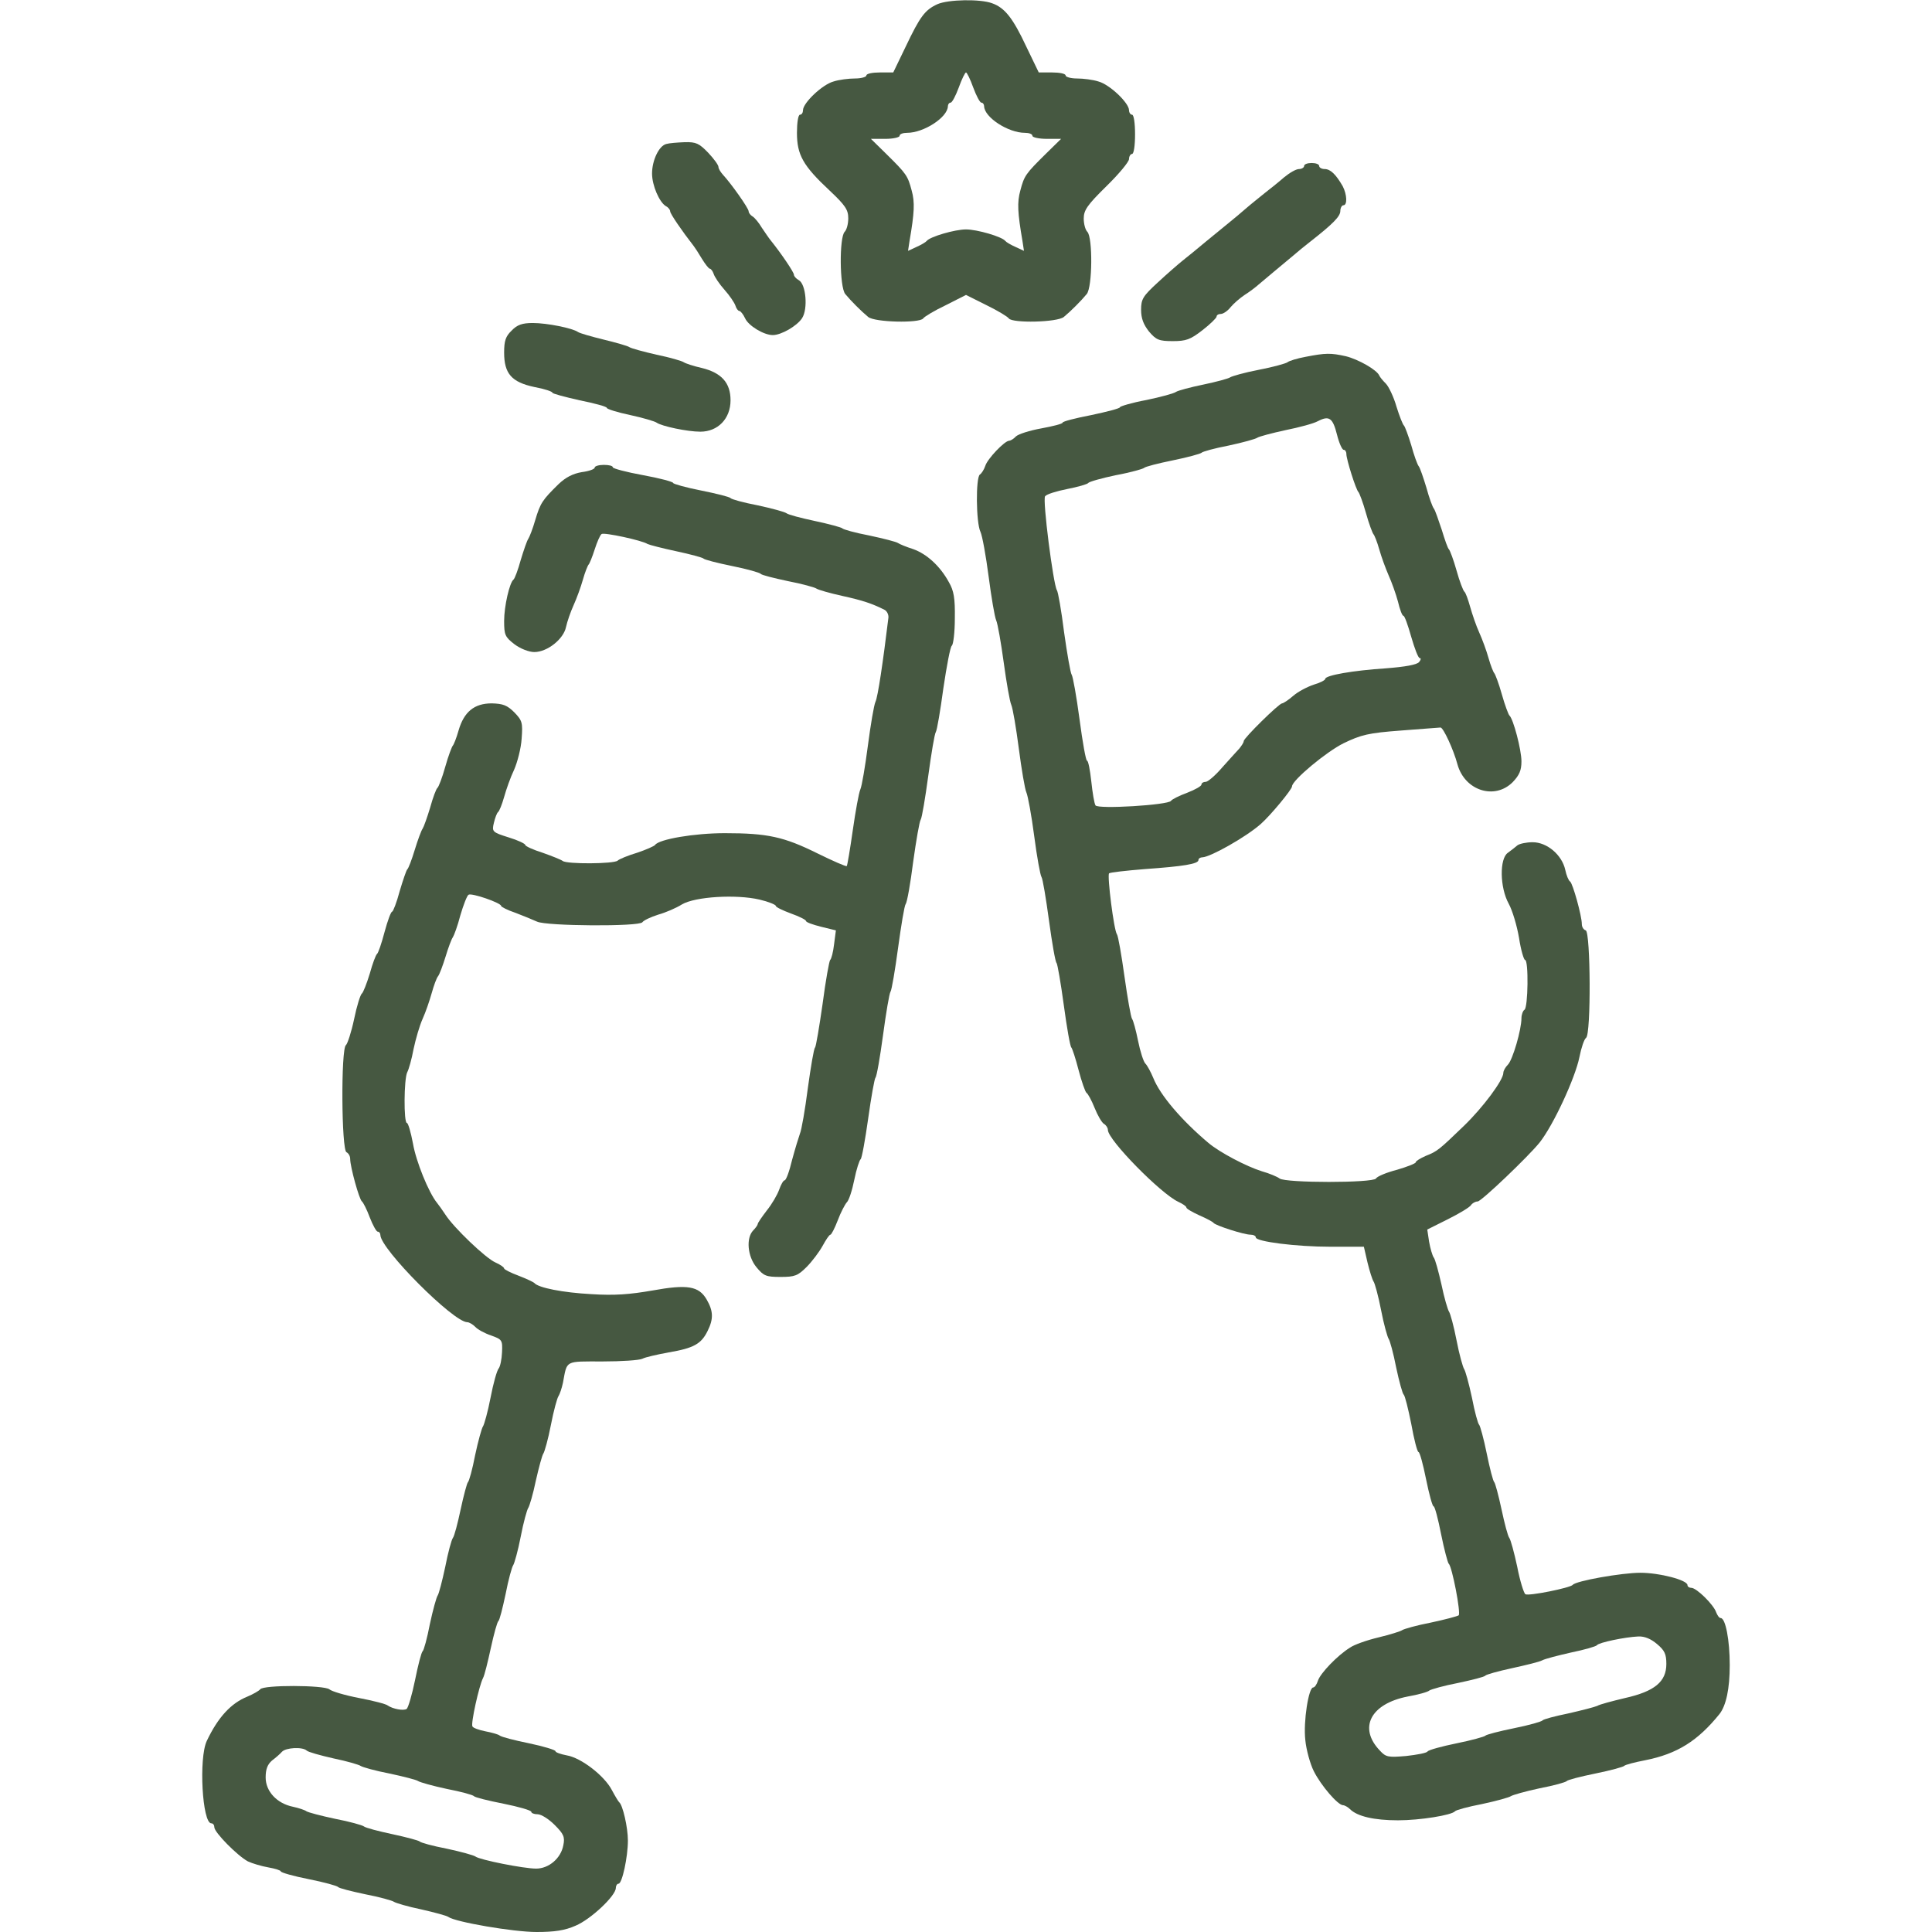 <svg width="436" height="436" viewBox="0 0 436 436" fill="none" xmlns="http://www.w3.org/2000/svg">
<path d="M211.528 0.954C208.735 2.248 207.645 3.679 204.375 10.559L201.582 16.35H198.584C196.881 16.35 195.519 16.622 195.519 17.031C195.519 17.372 194.361 17.712 192.93 17.712C191.568 17.712 189.319 17.985 188.093 18.394C185.573 19.075 181.213 23.231 181.213 24.866C181.213 25.411 180.94 25.887 180.531 25.887C180.123 25.887 179.85 27.727 179.85 29.975C179.85 34.948 181.213 37.401 187.276 43.055C190.75 46.325 191.431 47.347 191.431 49.254C191.431 50.481 191.091 51.843 190.614 52.32C189.388 53.546 189.456 64.787 190.75 66.354C192.044 67.921 194.361 70.237 195.928 71.531C197.426 72.757 207.509 72.962 208.326 71.872C208.599 71.463 210.847 70.101 213.436 68.874L218 66.558L222.633 68.874C225.153 70.101 227.401 71.463 227.674 71.872C228.491 72.962 238.574 72.757 240.073 71.531C241.639 70.237 243.956 67.921 245.25 66.354C246.544 64.787 246.613 53.546 245.386 52.32C244.909 51.843 244.569 50.481 244.569 49.322C244.569 47.415 245.386 46.257 249.678 42.033C252.471 39.308 254.788 36.515 254.788 35.902C254.788 35.289 255.128 34.744 255.469 34.744C255.878 34.744 256.15 32.836 256.15 30.316C256.15 27.795 255.878 25.887 255.469 25.887C255.128 25.887 254.788 25.411 254.788 24.866C254.788 23.231 250.428 19.075 247.907 18.394C246.681 17.985 244.433 17.712 243.07 17.712C241.639 17.712 240.481 17.372 240.481 17.031C240.481 16.622 239.119 16.35 237.416 16.35H234.418L231.625 10.559C228.628 4.156 226.788 1.771 223.927 0.749C221.27 -0.272 213.981 -0.136 211.528 0.954ZM219.635 19.756C220.316 21.596 221.134 23.163 221.474 23.163C221.815 23.163 222.088 23.571 222.088 23.98C222.156 26.501 227.538 29.975 231.284 29.975C232.238 29.975 232.988 30.247 232.988 30.656C232.988 30.997 234.418 31.337 236.258 31.337H239.459L236.053 34.676C231.421 39.24 231.148 39.649 230.263 42.987C229.513 45.644 229.649 48.028 230.739 54.364L231.08 56.612L229.173 55.726C228.083 55.249 227.061 54.636 226.856 54.364C226.107 53.41 220.521 51.775 218 51.775C215.479 51.775 209.893 53.41 209.144 54.364C208.939 54.636 207.918 55.249 206.828 55.726L204.92 56.612L205.261 54.364C206.351 48.028 206.487 45.644 205.738 42.987C204.852 39.649 204.579 39.24 199.947 34.676L196.541 31.337H199.811C201.582 31.337 203.013 30.997 203.013 30.656C203.013 30.247 203.762 29.975 204.716 29.975C208.463 29.975 213.844 26.501 213.913 23.98C213.913 23.571 214.185 23.163 214.526 23.163C214.866 23.163 215.684 21.596 216.365 19.756C217.046 17.849 217.796 16.35 218 16.35C218.204 16.35 218.954 17.849 219.635 19.756Z" fill="#465841"/>
<path d="M150.352 32.496C148.717 32.904 147.15 36.174 147.15 39.172C147.15 41.829 148.785 45.644 150.284 46.529C150.829 46.802 151.238 47.347 151.238 47.688C151.238 48.233 153.894 52.116 156.551 55.522C156.824 55.862 157.709 57.225 158.391 58.383C159.14 59.609 159.958 60.631 160.162 60.631C160.434 60.631 160.843 61.176 161.048 61.789C161.252 62.471 162.342 64.106 163.5 65.4C164.658 66.694 165.748 68.329 165.953 68.942C166.157 69.624 166.566 70.169 166.838 70.169C167.111 70.169 167.724 70.918 168.133 71.804C168.882 73.507 172.356 75.619 174.4 75.619C176.308 75.619 179.85 73.575 181.008 71.804C182.371 69.692 181.894 64.106 180.259 63.22C179.646 62.879 179.169 62.334 179.169 61.994C179.169 61.449 176.376 57.293 173.855 54.159C173.514 53.751 172.697 52.524 171.948 51.434C171.266 50.276 170.313 49.118 169.836 48.846C169.359 48.573 168.95 48.028 168.95 47.688C168.95 47.006 164.999 41.42 163.159 39.444C162.614 38.831 162.138 38.082 162.138 37.673C162.138 37.264 161.116 35.834 159.821 34.471C157.778 32.359 157.096 32.019 154.508 32.087C152.873 32.155 151.033 32.291 150.352 32.496Z" fill="#465841"/>
<path d="M294.3 37.469C294.3 37.809 293.755 38.15 293.142 38.15C292.461 38.15 290.962 39.036 289.736 40.057C288.578 41.079 286.602 42.646 285.376 43.6C284.218 44.554 282.31 46.053 281.22 47.006C280.13 47.96 278.427 49.391 277.405 50.208C276.383 51.026 274.067 52.933 272.159 54.5C270.32 56.067 267.936 57.974 266.914 58.792C265.892 59.609 263.303 61.858 261.259 63.765C257.921 66.831 257.513 67.512 257.513 69.896C257.513 71.872 258.058 73.234 259.284 74.801C260.919 76.709 261.532 76.981 264.666 76.981C267.663 76.981 268.617 76.641 271.342 74.529C273.113 73.166 274.544 71.736 274.544 71.463C274.544 71.123 274.953 70.85 275.498 70.85C276.043 70.85 277.064 70.169 277.746 69.283C278.427 68.466 279.858 67.239 280.879 66.558C281.969 65.877 283.4 64.787 284.081 64.174C284.831 63.561 286.329 62.266 287.488 61.312C288.646 60.359 290.417 58.86 291.575 57.906C292.665 56.953 294.504 55.454 295.731 54.5C300.772 50.549 302.475 48.846 302.475 47.619C302.475 46.938 302.816 46.325 303.156 46.325C304.11 46.325 303.974 43.873 303.02 42.033C301.453 39.308 300.227 38.15 298.933 38.15C298.251 38.15 297.706 37.809 297.706 37.469C297.706 37.06 296.957 36.788 296.003 36.788C295.049 36.788 294.3 37.06 294.3 37.469Z" fill="#465841"/>
<path d="M115.472 74.597C114.109 75.891 113.769 76.913 113.769 79.57C113.769 84.339 115.472 86.246 120.581 87.336C122.829 87.745 124.669 88.358 124.669 88.631C124.669 88.835 127.462 89.584 130.8 90.334C134.206 91.015 136.931 91.764 136.931 92.037C136.931 92.309 139.316 93.059 142.245 93.672C145.106 94.285 147.831 95.103 148.172 95.375C149.33 96.192 155.121 97.419 158.05 97.419C162.001 97.419 164.863 94.489 164.863 90.334C164.863 86.382 162.819 84.134 158.391 83.044C156.551 82.636 154.712 82.022 154.303 81.75C153.963 81.478 151.169 80.66 148.172 80.047C145.174 79.366 142.449 78.616 142.041 78.344C141.7 78.071 139.043 77.322 136.25 76.641C133.457 75.959 130.868 75.21 130.459 74.938C129.233 74.052 123.443 72.894 120.241 72.894C117.856 72.894 116.698 73.302 115.472 74.597Z" fill="#465841"/>
<path d="M294.641 80.524C292.801 80.864 290.962 81.409 290.553 81.75C290.213 82.022 287.283 82.84 284.081 83.453C280.879 84.066 278.018 84.884 277.609 85.156C277.269 85.429 274.476 86.178 271.546 86.791C268.549 87.404 265.824 88.154 265.415 88.426C265.006 88.767 262.009 89.584 258.739 90.266C255.401 90.879 252.744 91.696 252.744 91.901C252.744 92.173 249.814 92.922 246.272 93.672C242.729 94.353 239.8 95.103 239.8 95.375C239.8 95.647 237.62 96.192 235.031 96.669C232.374 97.146 229.786 97.964 229.241 98.509C228.764 99.054 228.014 99.463 227.742 99.463C226.72 99.463 222.837 103.55 222.36 105.117C222.088 105.934 221.543 106.82 221.134 107.092C220.18 107.706 220.248 117.992 221.27 120.036C221.679 120.922 222.496 125.418 223.109 130.119C223.723 134.819 224.472 139.247 224.813 139.997C225.153 140.746 225.903 145.038 226.516 149.534C227.129 154.031 227.878 158.322 228.219 159.072C228.559 159.821 229.309 164.249 229.922 168.95C230.535 173.651 231.284 178.079 231.625 178.828C231.966 179.577 232.783 184.006 233.396 188.706C234.009 193.407 234.759 197.494 235.031 197.903C235.304 198.244 236.053 202.74 236.734 207.781C237.416 212.822 238.165 217.114 238.438 217.319C238.642 217.523 239.391 221.815 240.073 226.856C240.754 231.897 241.503 236.189 241.776 236.394C241.98 236.598 242.729 238.846 243.411 241.503C244.092 244.092 244.909 246.408 245.182 246.612C245.523 246.817 246.34 248.316 247.021 250.019C247.703 251.722 248.656 253.357 249.133 253.629C249.61 253.902 250.019 254.515 250.019 254.992C250.019 257.24 261.941 269.366 265.892 271.206C266.914 271.682 267.731 272.227 267.731 272.5C267.731 272.772 269.026 273.522 270.661 274.271C272.228 274.952 273.658 275.702 273.863 275.974C274.339 276.587 280.743 278.631 282.174 278.631C282.855 278.631 283.4 278.904 283.4 279.244C283.4 280.198 292.529 281.356 300.295 281.356H307.789L308.606 284.899C309.083 286.874 309.696 288.782 309.969 289.191C310.241 289.531 311.059 292.461 311.672 295.662C312.285 298.864 313.103 301.726 313.375 302.134C313.648 302.475 314.465 305.404 315.078 308.606C315.759 311.808 316.509 314.533 316.781 314.737C317.054 314.942 317.803 317.939 318.484 321.346C319.098 324.82 319.847 327.681 320.119 327.681C320.392 327.681 321.141 330.406 321.823 333.812C322.504 337.151 323.253 339.944 323.526 339.944C323.798 339.944 324.548 342.805 325.229 346.279C325.91 349.686 326.728 352.683 326.932 352.887C327.681 353.432 329.725 364.06 329.18 364.537C328.908 364.741 326.114 365.491 322.913 366.172C319.711 366.785 316.849 367.602 316.441 367.875C316.1 368.147 313.648 368.897 311.127 369.51C308.538 370.123 305.609 371.145 304.655 371.826C301.794 373.597 297.979 377.617 297.434 379.252C297.161 380.137 296.684 380.819 296.344 380.819C295.322 380.819 294.096 388.517 294.573 392.672C294.777 394.852 295.663 398.054 296.48 399.689C298.115 402.959 301.93 407.387 303.088 407.387C303.429 407.387 304.178 407.796 304.655 408.273C306.29 409.908 310.105 410.794 315.487 410.794C320.46 410.794 327.613 409.636 328.363 408.75C328.567 408.477 331.292 407.728 334.494 407.115C337.696 406.434 340.625 405.616 340.966 405.344C341.374 405.071 344.236 404.254 347.438 403.572C350.639 402.959 353.364 402.21 353.569 401.937C353.773 401.665 356.703 400.916 360.041 400.234C363.447 399.553 366.308 398.736 366.513 398.531C366.717 398.259 368.829 397.714 371.281 397.237C378.503 395.806 383.135 392.877 388.04 386.814C389.539 384.906 390.356 381.091 390.356 375.777C390.356 370.123 389.403 365.15 388.313 365.15C387.972 365.15 387.563 364.537 387.291 363.856C386.746 362.152 382.863 358.337 381.704 358.337C381.228 358.337 380.819 358.065 380.819 357.724C380.819 356.566 374.483 354.931 370.191 354.931C365.968 354.931 355.613 356.771 354.931 357.656C354.386 358.337 344.917 360.245 344.236 359.768C343.895 359.564 343.009 356.771 342.396 353.569C341.715 350.367 340.898 347.437 340.625 347.097C340.284 346.688 339.535 343.827 338.854 340.625C338.173 337.423 337.423 334.698 337.219 334.494C336.946 334.289 336.197 331.36 335.516 328.022C334.834 324.616 334.017 321.754 333.813 321.55C333.54 321.346 332.791 318.621 332.178 315.419C331.496 312.217 330.679 309.287 330.406 308.947C330.134 308.538 329.316 305.677 328.703 302.475C328.09 299.273 327.273 296.344 327 296.003C326.728 295.594 325.91 292.869 325.297 289.872C324.616 286.874 323.866 284.081 323.526 283.741C323.253 283.332 322.776 281.765 322.504 280.198L322.095 277.473L326.728 275.157C329.316 273.862 331.701 272.432 331.973 271.955C332.246 271.546 332.927 271.137 333.472 271.137C334.289 271.137 344.849 261.055 347.438 257.853C350.571 253.902 355.476 243.274 356.43 238.574C356.839 236.462 357.52 234.486 357.929 234.214C359.087 233.464 358.951 210.37 357.861 209.961C357.384 209.825 356.975 209.212 356.975 208.531C356.975 206.691 354.931 199.334 354.318 198.925C353.978 198.721 353.501 197.562 353.228 196.268C352.479 192.93 349.141 190.069 345.871 190.069C344.44 190.069 342.941 190.409 342.464 190.75C341.988 191.159 341.034 191.908 340.284 192.453C338.377 193.747 338.445 200.287 340.489 203.966C341.306 205.465 342.328 208.871 342.805 211.664C343.214 214.389 343.895 216.637 344.168 216.637C344.985 216.637 344.849 227.401 344.031 227.878C343.691 228.082 343.35 228.968 343.35 229.786C343.35 232.374 341.374 239.187 340.284 240.277C339.739 240.822 339.263 241.639 339.263 242.116C339.263 243.751 334.698 249.882 330.406 254.038C324.684 259.556 324.343 259.829 321.754 260.851C320.528 261.396 319.506 262.009 319.506 262.281C319.506 262.554 317.599 263.303 315.283 263.984C312.898 264.597 310.786 265.483 310.514 265.96C309.833 266.982 290.144 266.982 288.782 265.96C288.237 265.551 286.466 264.802 284.763 264.325C281.288 263.235 275.293 260.101 272.704 257.921C266.641 252.812 261.804 247.157 260.238 243.206C259.693 241.912 258.943 240.481 258.466 240.004C258.058 239.596 257.308 237.279 256.831 234.895C256.354 232.511 255.741 230.262 255.469 229.922C255.196 229.513 254.447 225.221 253.766 220.384C253.084 215.479 252.335 211.187 252.063 210.847C251.381 209.961 249.814 197.562 250.291 197.086C250.496 196.881 254.106 196.472 258.33 196.132C266.982 195.519 270.456 194.974 270.456 194.088C270.456 193.747 270.865 193.475 271.342 193.475C273.181 193.407 281.152 188.911 284.49 185.981C286.738 184.006 291.575 178.147 291.575 177.466C291.575 176.103 299.341 169.631 303.224 167.724C307.176 165.816 308.811 165.407 316.168 164.862C320.801 164.522 324.82 164.181 325.093 164.181C325.706 164.181 328.022 169.154 328.908 172.492C330.543 178.419 337.287 180.599 341.374 176.512C342.873 174.945 343.35 173.855 343.35 171.811C343.35 169.222 341.511 162.206 340.625 161.456C340.421 161.252 339.603 159.14 338.922 156.687C338.241 154.235 337.423 152.123 337.219 151.919C337.014 151.714 336.401 150.216 335.924 148.512C335.448 146.809 334.494 144.221 333.813 142.722C333.131 141.223 332.246 138.634 331.769 136.931C331.292 135.228 330.747 133.729 330.474 133.525C330.202 133.321 329.384 131.209 328.703 128.756C328.022 126.304 327.204 124.192 327 123.987C326.728 123.783 326.046 121.807 325.365 119.559C324.616 117.311 323.866 115.131 323.594 114.791C323.253 114.382 322.504 112.27 321.891 110.022C321.209 107.774 320.46 105.594 320.188 105.253C319.847 104.844 319.098 102.732 318.484 100.484C317.803 98.236 317.054 96.261 316.849 96.056C316.577 95.852 315.828 93.944 315.146 91.764C314.533 89.584 313.375 87.2 312.762 86.587C312.081 85.906 311.399 85.088 311.263 84.748C310.718 83.453 306.494 81.069 303.701 80.388C300.295 79.638 299.205 79.638 294.641 80.524ZM301.726 98.1C302.203 100.007 302.884 101.506 303.224 101.506C303.565 101.506 303.838 101.915 303.838 102.46C303.838 103.686 306.018 110.567 306.563 111.044C306.767 111.248 307.584 113.36 308.266 115.812C308.947 118.265 309.764 120.377 309.969 120.581C310.173 120.786 310.786 122.284 311.263 123.987C311.74 125.691 312.694 128.279 313.375 129.846C314.056 131.345 315.01 134.002 315.487 135.773C315.896 137.544 316.441 138.975 316.713 138.975C316.986 138.975 317.735 141.087 318.484 143.744C319.234 146.332 320.051 148.512 320.392 148.512C320.733 148.512 320.664 148.921 320.256 149.398C319.779 150.011 317.122 150.488 312.694 150.829C305.404 151.306 299.069 152.396 299.069 153.213C299.069 153.486 297.911 154.099 296.48 154.507C295.049 154.984 292.938 156.074 291.848 157.028C290.758 157.982 289.599 158.731 289.327 158.731C288.646 158.731 280.675 166.566 280.675 167.247C280.675 167.587 280.198 168.269 279.721 168.882C279.176 169.495 277.405 171.402 275.838 173.174C274.271 175.013 272.568 176.444 272.091 176.444C271.546 176.444 271.138 176.716 271.138 177.057C271.138 177.397 269.707 178.215 267.936 178.896C266.096 179.577 264.461 180.395 264.257 180.736C263.576 181.689 247.771 182.643 247.226 181.757C246.953 181.349 246.544 178.896 246.272 176.307C245.999 173.787 245.591 171.675 245.318 171.675C245.046 171.675 244.296 167.451 243.615 162.274C242.934 157.164 242.116 152.6 241.844 152.259C241.571 151.851 240.822 147.559 240.141 142.722C239.528 137.817 238.778 133.525 238.506 133.184C237.688 131.822 235.236 112.747 235.849 111.997C236.189 111.521 238.438 110.839 240.822 110.362C243.274 109.886 245.386 109.272 245.591 109C245.727 108.727 248.588 107.91 251.858 107.229C255.196 106.616 257.989 105.798 258.194 105.594C258.398 105.321 261.328 104.572 264.666 103.891C268.072 103.209 270.933 102.392 271.138 102.187C271.342 101.915 274.067 101.166 277.269 100.552C280.471 99.871 283.4 99.054 283.741 98.781C284.149 98.509 286.943 97.759 290.076 97.078C293.142 96.465 296.48 95.579 297.434 95.034C299.954 93.74 300.772 94.285 301.726 98.1ZM373.938 371.009C375.641 372.439 376.05 373.257 376.05 375.505C376.05 379.524 373.393 381.704 366.717 383.203C363.856 383.884 360.994 384.634 360.449 384.974C359.836 385.247 356.907 385.996 353.909 386.677C350.912 387.291 348.323 387.972 348.119 388.244C347.914 388.517 345.053 389.334 341.647 390.016C338.309 390.697 335.379 391.446 335.175 391.719C334.971 391.923 332.109 392.741 328.703 393.422C325.365 394.103 322.368 394.921 322.163 395.261C321.959 395.602 319.779 396.011 317.326 396.283C313.307 396.624 312.762 396.556 311.399 395.057C306.494 389.947 309.288 384.497 317.667 382.862C319.983 382.454 322.231 381.841 322.572 381.5C322.981 381.227 325.842 380.41 329.044 379.797C332.246 379.116 334.971 378.434 335.175 378.162C335.379 377.889 338.104 377.14 341.238 376.459C344.372 375.777 347.438 375.028 348.051 374.687C348.664 374.347 351.593 373.597 354.591 372.916C357.588 372.303 360.177 371.554 360.381 371.281C360.79 370.668 366.717 369.442 369.714 369.306C371.145 369.237 372.576 369.851 373.938 371.009Z" fill="#465841"/>
<path d="M134.206 105.526C134.206 105.866 132.912 106.343 131.277 106.547C129.301 106.888 127.666 107.706 126.031 109.272C122.421 112.815 121.944 113.496 120.786 117.379C120.241 119.287 119.491 121.194 119.219 121.603C118.946 121.944 118.197 124.124 117.516 126.372C116.903 128.62 116.153 130.596 115.881 130.8C114.995 131.481 113.769 136.795 113.769 140.133C113.769 143.267 113.973 143.744 116.085 145.379C117.448 146.401 119.355 147.15 120.581 147.15C123.511 147.15 127.189 144.221 127.734 141.496C128.007 140.269 128.756 138.089 129.438 136.591C130.119 135.092 131.073 132.503 131.549 130.8C132.026 129.097 132.639 127.598 132.844 127.394C133.048 127.189 133.661 125.691 134.206 123.987C134.751 122.284 135.433 120.717 135.773 120.513C136.318 120.104 144.902 121.944 146.128 122.761C146.537 122.966 149.398 123.715 152.6 124.396C155.802 125.077 158.527 125.827 158.731 126.031C158.936 126.304 161.865 127.053 165.203 127.734C168.609 128.416 171.471 129.233 171.675 129.506C171.879 129.778 174.604 130.459 177.806 131.141C181.008 131.754 183.938 132.571 184.278 132.844C184.687 133.116 187.276 133.866 190.069 134.479C194.701 135.501 196.745 136.182 199.606 137.612C200.151 137.885 200.56 138.702 200.492 139.384C199.266 149.466 198.108 157.301 197.563 158.391C197.222 159.14 196.473 163.568 195.859 168.269C195.246 172.969 194.497 177.397 194.156 178.147C193.816 178.896 193.066 183.052 192.453 187.344C191.84 191.636 191.227 195.314 191.091 195.451C190.886 195.587 187.957 194.292 184.483 192.589C176.921 188.842 173.242 188.025 163.568 188.025C156.688 188.025 148.717 189.387 147.831 190.682C147.627 190.954 145.788 191.772 143.744 192.453C141.7 193.066 139.724 193.884 139.384 194.224C138.566 194.974 127.871 195.042 126.985 194.292C126.644 194.02 124.601 193.202 122.489 192.453C120.309 191.772 118.538 190.954 118.538 190.682C118.538 190.409 116.834 189.592 114.791 188.979C111.112 187.821 110.976 187.684 111.453 185.709C111.725 184.551 112.134 183.461 112.406 183.256C112.679 183.052 113.292 181.553 113.769 179.85C114.246 178.147 115.199 175.422 116.017 173.719C116.766 172.016 117.584 168.882 117.72 166.702C117.993 163.091 117.856 162.614 116.085 160.775C114.45 159.14 113.496 158.799 110.976 158.731C107.024 158.731 104.708 160.639 103.482 164.862C103.005 166.566 102.392 168.064 102.188 168.269C101.983 168.473 101.166 170.585 100.484 173.037C99.803 175.49 98.986 177.602 98.713 177.806C98.441 178.011 97.691 179.986 97.078 182.234C96.397 184.482 95.647 186.594 95.375 187.003C95.103 187.344 94.285 189.524 93.604 191.772C92.922 194.02 92.173 195.996 91.901 196.2C91.696 196.404 90.947 198.584 90.198 201.105C89.516 203.694 88.699 205.737 88.494 205.737C88.222 205.737 87.472 207.781 86.791 210.302C86.11 212.891 85.361 215.071 85.088 215.275C84.816 215.479 84.066 217.455 83.453 219.703C82.772 221.951 81.954 223.995 81.682 224.199C81.341 224.404 80.524 226.992 79.911 229.99C79.297 232.919 78.412 235.576 78.071 235.849C76.913 236.598 77.049 259.692 78.207 260.033C78.616 260.237 79.025 260.851 79.025 261.532C79.025 263.303 81.069 270.729 81.682 271.137C81.954 271.342 82.772 272.909 83.453 274.748C84.134 276.519 84.952 277.95 85.224 277.95C85.565 277.95 85.838 278.291 85.838 278.699C85.838 281.833 102.324 298.387 105.458 298.387C105.866 298.387 106.684 298.864 107.229 299.409C107.774 300.022 109.409 300.908 110.839 301.385C113.292 302.271 113.428 302.407 113.292 305.2C113.224 306.767 112.883 308.402 112.543 308.811C112.134 309.287 111.316 312.217 110.703 315.419C110.09 318.621 109.273 321.482 109 321.891C108.728 322.231 107.91 325.161 107.229 328.362C106.616 331.564 105.866 334.289 105.594 334.494C105.389 334.698 104.64 337.423 103.959 340.625C103.278 343.827 102.528 346.688 102.188 347.097C101.915 347.437 101.098 350.367 100.484 353.569C99.803 356.771 99.054 359.632 98.781 360.041C98.509 360.381 97.691 363.311 97.01 366.512C96.397 369.714 95.647 372.439 95.375 372.644C95.103 372.848 94.353 375.709 93.672 379.116C92.991 382.454 92.105 385.451 91.764 385.656C91.083 386.132 88.631 385.656 87.541 384.906C87.2 384.566 84.271 383.816 81.069 383.203C77.867 382.59 74.869 381.704 74.324 381.227C73.098 380.274 59.405 380.206 58.724 381.227C58.451 381.568 57.157 382.317 55.863 382.862C52.116 384.361 49.186 387.563 46.666 392.877C44.826 396.76 45.644 411.475 47.688 411.475C48.096 411.475 48.369 411.884 48.369 412.361C48.369 413.519 53.546 418.764 55.931 420.059C56.953 420.536 58.996 421.149 60.563 421.421C62.13 421.694 63.356 422.102 63.356 422.307C63.356 422.579 66.218 423.397 69.692 424.078C73.098 424.759 76.096 425.577 76.3 425.849C76.504 426.122 79.229 426.803 82.431 427.484C85.633 428.097 88.562 428.915 88.903 429.187C89.312 429.46 92.037 430.277 95.034 430.891C98.032 431.572 100.825 432.321 101.166 432.594C102.733 433.752 115.881 436 121.058 436C125.146 436 127.462 435.659 129.914 434.569C133.321 433.139 138.975 427.825 138.975 426.054C138.975 425.577 139.248 425.1 139.588 425.1C140.406 425.1 141.7 419.037 141.7 415.358C141.7 412.429 140.542 407.319 139.724 406.706C139.52 406.502 138.771 405.276 138.089 403.981C136.386 400.711 131.141 396.692 127.939 396.147C126.508 395.874 125.35 395.466 125.35 395.193C125.35 394.921 122.693 394.103 119.423 393.422C116.085 392.741 113.156 391.991 112.747 391.651C112.406 391.378 110.908 390.969 109.477 390.697C108.114 390.424 106.752 389.947 106.616 389.607C106.207 388.994 108.114 380.41 109 378.707C109.341 378.094 110.09 375.028 110.771 371.894C111.453 368.761 112.202 366.036 112.474 365.831C112.747 365.627 113.428 362.902 114.109 359.7C114.723 356.498 115.54 353.569 115.813 353.228C116.085 352.819 116.903 349.958 117.516 346.756C118.129 343.554 118.946 340.625 119.219 340.284C119.491 339.876 120.309 337.151 120.922 334.153C121.603 331.156 122.353 328.362 122.625 328.022C122.898 327.613 123.715 324.752 124.328 321.55C124.941 318.348 125.759 315.419 126.031 315.078C126.304 314.669 126.781 313.307 127.053 312.012C128.007 306.903 127.394 307.244 135.978 307.244C140.269 307.244 144.289 306.971 144.97 306.631C145.583 306.29 148.308 305.677 150.897 305.2C156.551 304.246 158.254 303.292 159.685 300.363C161.048 297.638 160.979 295.867 159.481 293.278C157.709 290.212 155.121 289.804 147.218 291.234C142.109 292.12 138.703 292.392 133.457 292.052C127.053 291.711 121.467 290.621 120.581 289.531C120.377 289.327 118.81 288.577 117.039 287.896C115.199 287.215 113.769 286.466 113.769 286.261C113.769 285.989 112.883 285.376 111.793 284.899C109.613 283.945 102.392 277.064 100.484 274.067C99.803 273.045 98.986 271.887 98.645 271.478C96.737 269.162 93.876 262.077 93.195 258.057C92.718 255.537 92.105 253.425 91.832 253.425C91.083 253.425 91.151 243.479 91.901 241.98C92.241 241.367 92.922 238.982 93.331 236.734C93.808 234.486 94.694 231.421 95.375 229.922C96.056 228.423 96.942 225.834 97.419 224.131C97.896 222.428 98.509 220.725 98.849 220.316C99.19 219.907 99.939 217.864 100.553 215.888C101.166 213.844 101.915 211.869 102.188 211.528C102.46 211.119 103.278 208.939 103.891 206.555C104.572 204.239 105.389 202.127 105.73 201.922C106.411 201.446 113.088 203.762 113.088 204.443C113.088 204.647 114.518 205.397 116.358 206.01C118.129 206.691 120.309 207.577 121.194 207.986C123.306 209.007 144.289 209.144 144.97 208.122C145.243 207.713 146.809 206.964 148.513 206.419C150.216 205.942 152.6 204.92 153.894 204.102C156.892 202.331 166.157 201.786 171.403 203.012C173.446 203.489 175.081 204.171 175.081 204.443C175.081 204.716 176.648 205.465 178.488 206.146C180.395 206.827 181.894 207.577 181.894 207.849C181.894 208.122 183.393 208.667 185.3 209.144L188.638 209.961L188.229 213.095C188.025 214.866 187.616 216.433 187.344 216.637C187.139 216.842 186.322 221.27 185.641 226.516C184.891 231.761 184.142 236.189 183.938 236.394C183.665 236.598 182.984 240.686 182.303 245.591C181.689 250.427 180.872 255.06 180.531 255.809C180.259 256.559 179.441 259.216 178.76 261.736C178.147 264.325 177.398 266.369 177.057 266.369C176.784 266.369 176.239 267.322 175.831 268.481C175.422 269.639 174.196 271.751 173.038 273.181C171.948 274.612 170.994 275.974 170.994 276.247C170.994 276.451 170.517 277.132 169.972 277.677C168.337 279.381 168.678 283.536 170.721 285.989C172.356 287.964 172.901 288.169 176.171 288.169C179.373 288.169 180.054 287.896 182.03 285.921C183.256 284.694 184.891 282.514 185.641 281.152C186.39 279.789 187.139 278.631 187.412 278.631C187.616 278.631 188.366 277.201 189.047 275.429C189.728 273.59 190.682 271.819 191.091 271.342C191.568 270.933 192.317 268.617 192.794 266.232C193.271 263.848 193.952 261.804 194.224 261.6C194.497 261.396 195.246 257.24 195.928 252.403C196.609 247.498 197.358 243.411 197.563 243.206C197.835 243.002 198.584 238.71 199.266 233.669C199.947 228.627 200.696 224.131 200.969 223.791C201.241 223.382 201.991 218.954 202.672 213.912C203.353 208.871 204.103 204.375 204.375 204.034C204.716 203.626 205.465 199.334 206.078 194.497C206.759 189.592 207.509 185.3 207.781 184.959C208.054 184.551 208.803 180.122 209.484 175.081C210.166 170.04 210.915 165.544 211.188 165.203C211.46 164.794 212.209 160.366 212.891 155.325C213.64 150.284 214.458 145.924 214.798 145.719C215.139 145.447 215.479 142.722 215.479 139.588C215.548 135.024 215.275 133.321 214.117 131.345C212.141 127.734 209.144 125.009 206.078 123.919C204.579 123.442 203.081 122.829 202.672 122.557C202.331 122.284 199.402 121.535 196.2 120.854C192.998 120.241 190.273 119.491 190.069 119.219C189.864 119.014 187.139 118.265 183.938 117.584C180.736 116.902 177.874 116.153 177.466 115.812C177.125 115.54 174.196 114.722 170.994 114.041C167.792 113.428 165.067 112.679 164.863 112.406C164.658 112.134 161.661 111.384 158.254 110.703C154.78 110.022 151.919 109.204 151.919 109C151.919 108.727 148.853 107.91 145.106 107.229C141.359 106.547 138.294 105.73 138.294 105.457C138.294 105.117 137.408 104.912 136.25 104.912C135.16 104.912 134.206 105.185 134.206 105.526ZM69.215 395.057C69.556 395.397 72.281 396.147 75.278 396.828C78.276 397.441 81.069 398.259 81.409 398.531C81.818 398.804 84.679 399.621 87.881 400.234C91.083 400.916 94.013 401.665 94.353 401.937C94.762 402.21 97.623 403.027 100.825 403.709C104.027 404.322 106.752 405.071 106.956 405.344C107.161 405.616 110.158 406.366 113.633 407.047C117.039 407.728 119.9 408.546 119.9 408.886C119.9 409.159 120.513 409.431 121.331 409.431C122.148 409.431 123.851 410.521 125.146 411.816C127.189 413.859 127.53 414.541 127.121 416.448C126.576 419.377 123.851 421.694 120.99 421.694C118.197 421.694 108.251 419.718 107.297 418.969C106.956 418.696 104.027 417.879 100.825 417.197C97.623 416.584 94.898 415.835 94.694 415.562C94.489 415.358 91.764 414.609 88.562 413.927C85.361 413.246 82.499 412.497 82.091 412.156C81.75 411.884 78.821 411.066 75.619 410.453C72.417 409.772 69.556 409.022 69.147 408.75C68.806 408.477 67.376 408.001 66.081 407.728C62.471 406.979 59.95 404.254 59.95 401.12C59.95 399.281 60.359 398.191 61.381 397.305C62.198 396.692 63.22 395.806 63.629 395.329C64.514 394.376 68.261 394.171 69.215 395.057Z" fill="#465841"/>
</svg>
